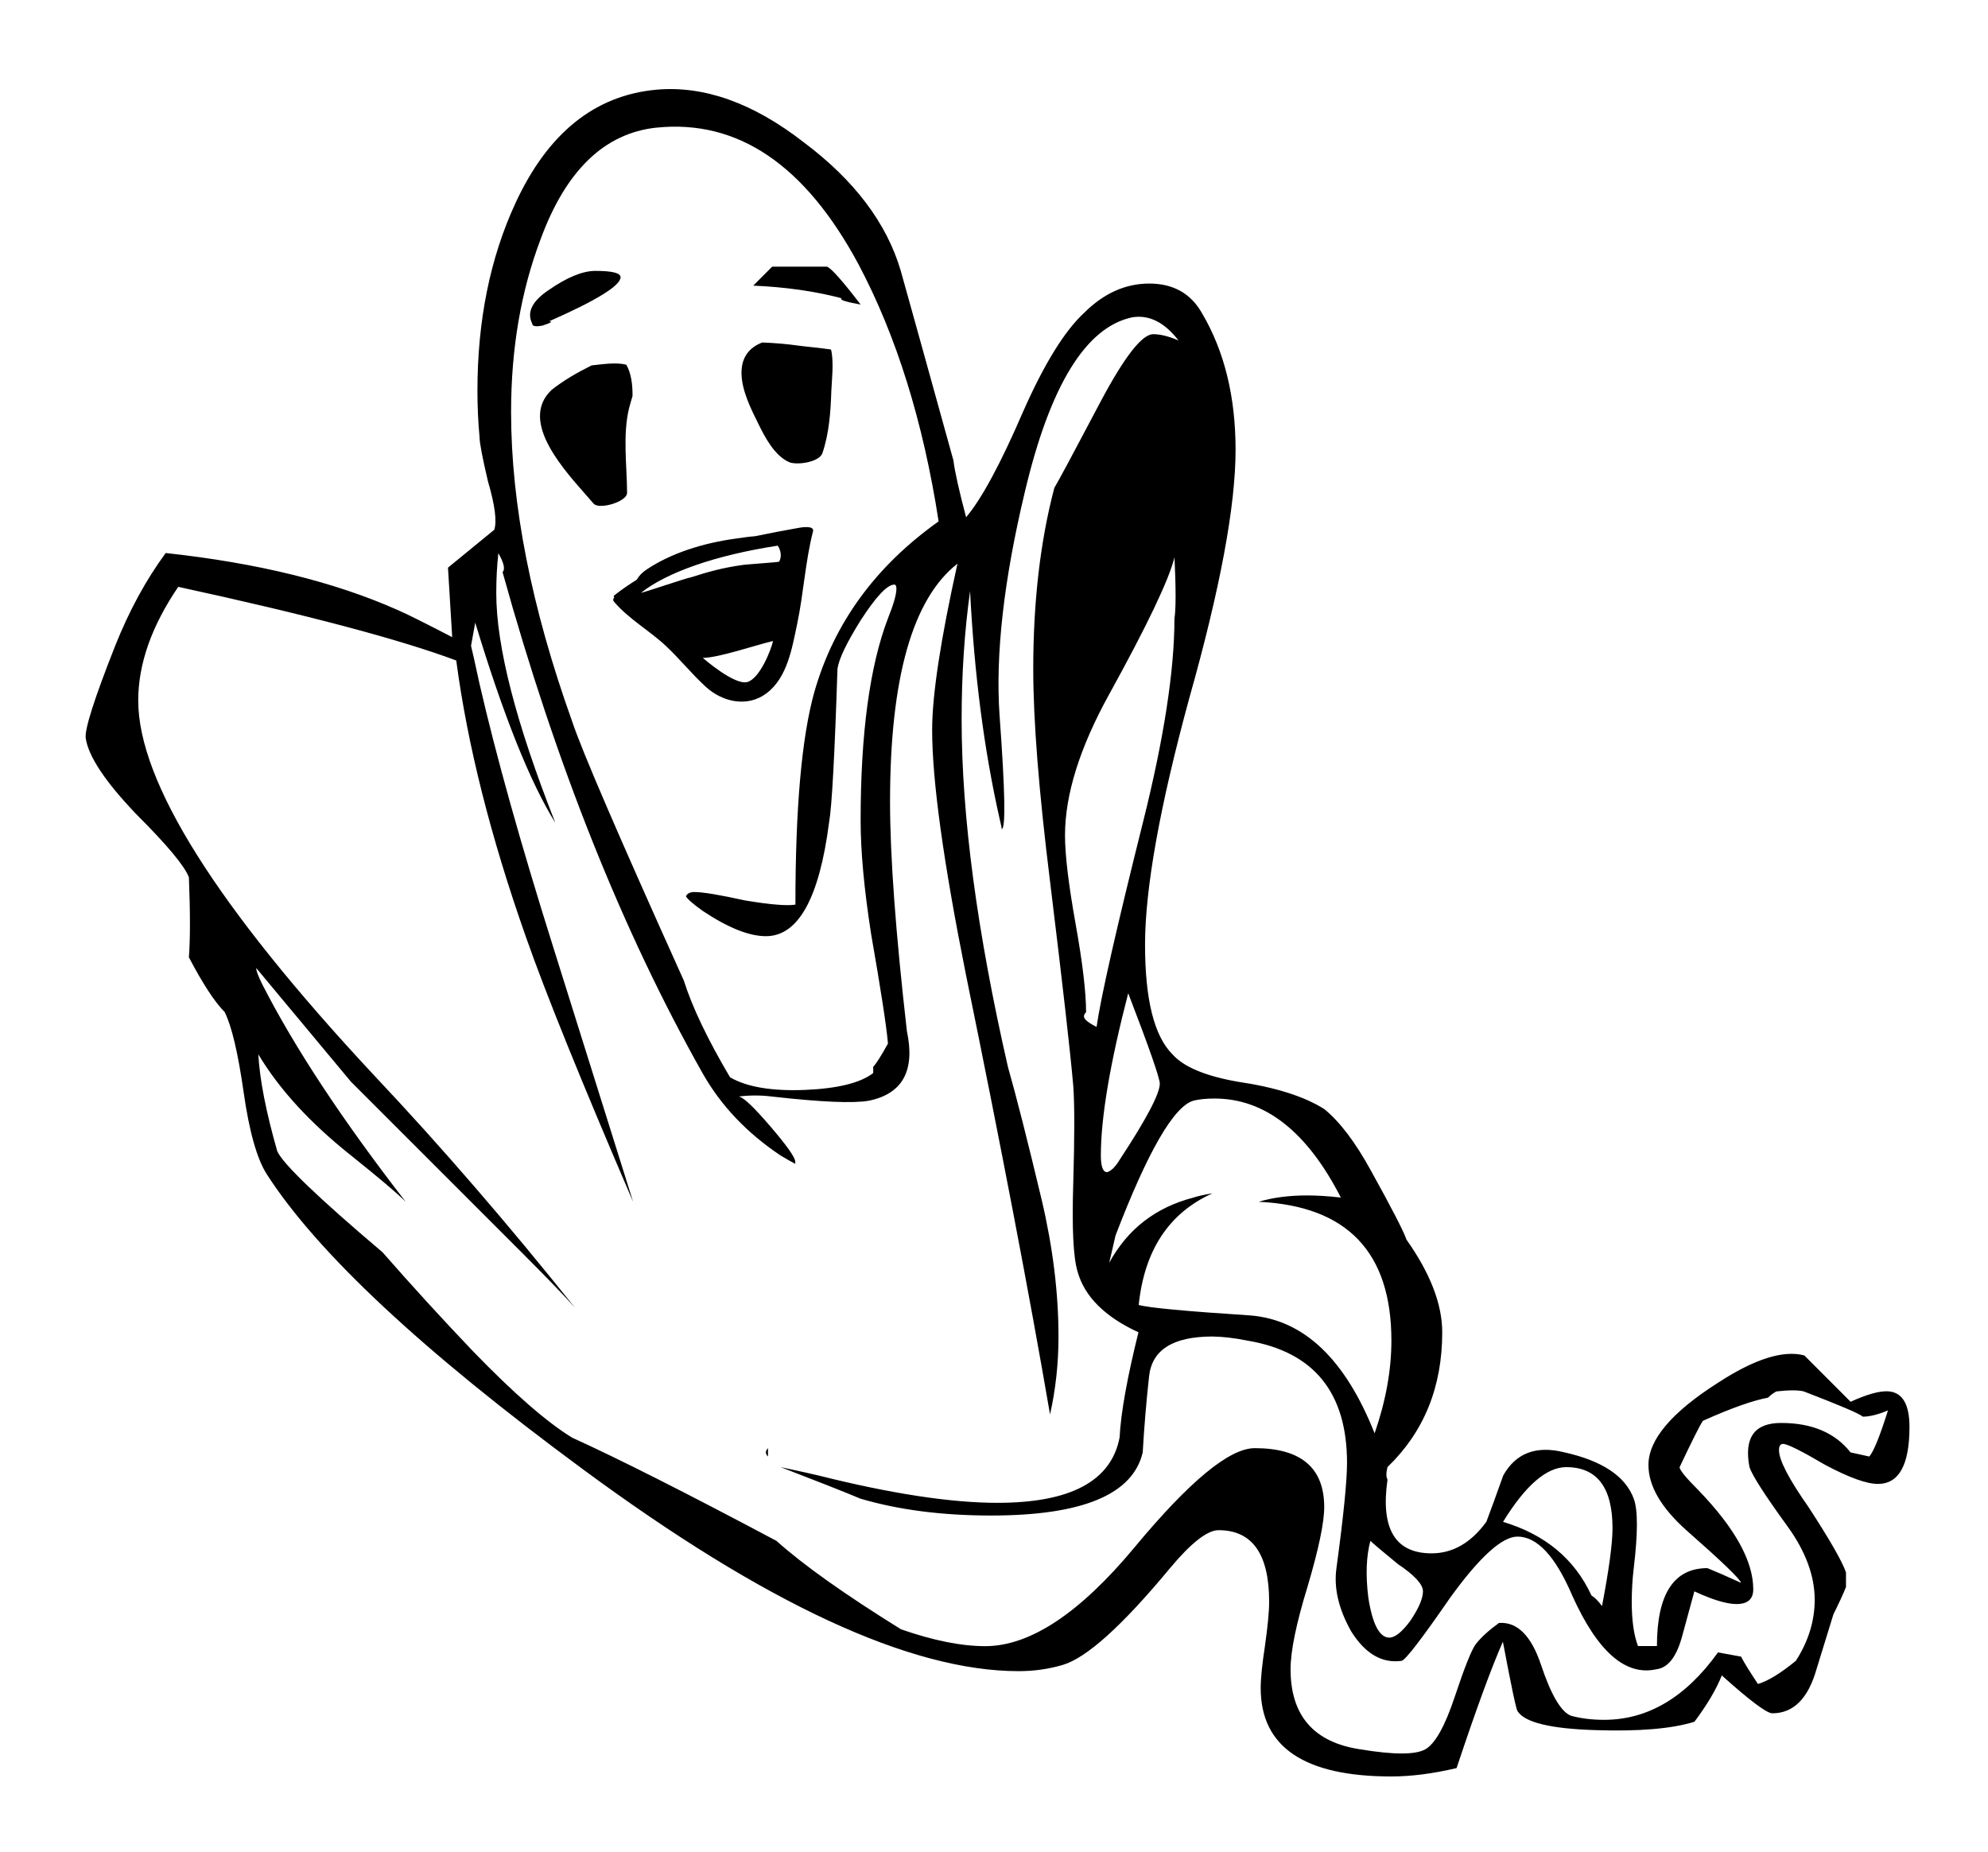 <?xml version="1.0" encoding="UTF-8" standalone="no"?>
<!-- Created with Inkscape (http://www.inkscape.org/) -->
<svg xmlns:dc="http://purl.org/dc/elements/1.1/" xmlns:cc="http://creativecommons.org/ns#" xmlns:rdf="http://www.w3.org/1999/02/22-rdf-syntax-ns#" xmlns:svg="http://www.w3.org/2000/svg" xmlns="http://www.w3.org/2000/svg" version="1.1" width="474.648" height="442.254" viewBox="0 0 48 48" id="Layer_1" xml:space="preserve">
<defs id="defs7" />
<path d="m 47.126,36.053 c -0.219,0 -0.530,0.090 -0.928,0.272 l -1.200,-1.201 c -0.546,-0.144 -1.291,0.092 -2.238,0.709 -1.199,0.763 -1.801,1.475 -1.801,2.129 0,0.546 0.329,1.108 0.983,1.693 0.908,0.798 1.382,1.253 1.418,1.363 -0.399,-0.182 -0.690,-0.309 -0.873,-0.382 -0.871,0 -1.308,0.673 -1.308,2.019 h -0.492 c -0.109,-0.292 -0.161,-0.673 -0.161,-1.145 0,-0.292 0.017,-0.581 0.052,-0.874 0.109,-0.908 0.109,-1.510 0,-1.800 -0.216,-0.583 -0.819,-0.983 -1.800,-1.201 -0.726,-0.181 -1.255,0.017 -1.582,0.600 -0.181,0.509 -0.327,0.910 -0.437,1.200 -0.398,0.546 -0.873,0.818 -1.418,0.818 -0.945,0 -1.327,-0.636 -1.144,-1.909 -0.038,-0.072 -0.038,-0.182 0,-0.327 0.945,-0.911 1.418,-2.074 1.418,-3.492 0,-0.728 -0.309,-1.528 -0.926,-2.401 -0.074,-0.217 -0.383,-0.818 -0.928,-1.800 -0.399,-0.728 -0.800,-1.255 -1.200,-1.582 C 32.043,28.413 31.297,28.176 30.315,28.031 29.479,27.884 28.915,27.649 28.623,27.320 28.151,26.848 27.914,25.901 27.914,24.483 c 0,-1.455 0.381,-3.584 1.145,-6.386 0.801,-2.837 1.201,-4.983 1.201,-6.439 0,-1.382 -0.291,-2.564 -0.873,-3.547 -0.289,-0.509 -0.746,-0.763 -1.363,-0.763 -0.619,0 -1.183,0.254 -1.692,0.763 -0.509,0.472 -1.036,1.328 -1.582,2.565 -0.581,1.346 -1.073,2.256 -1.473,2.728 C 23.094,12.713 22.984,12.221 22.948,11.929 22.294,9.565 21.838,7.927 21.584,7.018 21.220,5.781 20.382,4.671 19.072,3.689 17.763,2.670 16.490,2.215 15.253,2.324 c -1.600,0.146 -2.819,1.128 -3.657,2.947 -0.655,1.419 -0.982,3.038 -0.982,4.857 0,0.400 0.018,0.800 0.055,1.200 0,0.145 0.072,0.526 0.218,1.146 0.181,0.618 0.235,1.036 0.163,1.254 l -1.199,0.982 0.109,1.801 C 9.267,16.151 8.794,15.914 8.539,15.804 6.902,15.077 4.901,14.586 2.536,14.331 c -0.509,0.691 -0.945,1.491 -1.308,2.401 -0.546,1.382 -0.800,2.182 -0.764,2.401 0.072,0.472 0.508,1.127 1.308,1.964 0.800,0.799 1.256,1.346 1.365,1.637 0.036,0.910 0.036,1.600 0,2.074 0.363,0.691 0.672,1.163 0.927,1.418 0.182,0.364 0.345,1.055 0.491,2.074 0.145,1.019 0.345,1.728 0.599,2.127 1.310,2.037 4.039,4.586 8.186,7.642 4.730,3.492 8.496,5.237 11.295,5.237 0.401,0 0.784,-0.054 1.148,-0.162 0.616,-0.182 1.545,-1.018 2.781,-2.511 0.547,-0.654 0.966,-0.980 1.255,-0.980 0.873,0 1.311,0.616 1.311,1.855 0,0.254 -0.037,0.636 -0.109,1.145 -0.072,0.472 -0.110,0.836 -0.110,1.091 0,1.527 1.128,2.291 3.385,2.291 0.509,0 1.071,-0.071 1.691,-0.217 0.509,-1.528 0.910,-2.621 1.200,-3.275 0.219,1.163 0.346,1.764 0.381,1.800 0.182,0.292 0.856,0.456 2.019,0.491 1.128,0.037 1.982,-0.035 2.564,-0.217 0.326,-0.436 0.564,-0.836 0.709,-1.200 0.728,0.654 1.165,0.981 1.309,0.981 0.547,0 0.929,-0.381 1.146,-1.146 l 0.437,-1.418 c 0.145,-0.292 0.254,-0.527 0.326,-0.709 V 40.747 C 45.977,40.454 45.651,39.891 45.107,39.054 44.597,38.328 44.342,37.836 44.342,37.581 c 0,-0.109 0.034,-0.164 0.107,-0.164 0.109,0 0.474,0.181 1.092,0.545 0.617,0.327 1.071,0.492 1.363,0.492 0.546,0 0.819,-0.492 0.819,-1.475 -2.3e-4,-0.617 -0.199,-0.926 -0.599,-0.926 z m -8.298,1.966 c 0.798,0 1.200,0.527 1.200,1.583 0,0.399 -0.092,1.073 -0.272,2.016 -0.110,-0.144 -0.201,-0.234 -0.273,-0.272 -0.437,-0.946 -1.201,-1.582 -2.292,-1.909 0.581,-0.946 1.129,-1.418 1.638,-1.418 z m -4.366,2.509 c 0.436,0.292 0.654,0.528 0.654,0.709 0,0.182 -0.107,0.436 -0.327,0.763 -0.216,0.292 -0.399,0.437 -0.544,0.437 -0.254,0 -0.437,-0.344 -0.545,-1.035 -0.072,-0.581 -0.055,-1.073 0.054,-1.473 0.072,0.072 0.309,0.271 0.709,0.599 z M 29.169,28.522 c 0.144,-0.035 0.326,-0.055 0.544,-0.055 1.310,0 2.400,0.856 3.275,2.566 -0.327,-0.037 -0.619,-0.055 -0.874,-0.055 -0.471,0 -0.891,0.055 -1.255,0.165 2.294,0.107 3.439,1.307 3.439,3.599 0,0.763 -0.146,1.565 -0.435,2.401 -0.764,-1.927 -1.837,-2.945 -3.220,-3.055 -1.673,-0.109 -2.639,-0.199 -2.893,-0.272 0.147,-1.419 0.784,-2.384 1.912,-2.893 -0.219,0.037 -0.382,0.072 -0.491,0.110 -0.984,0.254 -1.710,0.819 -2.185,1.690 l 0.164,-0.709 c 0.837,-2.181 1.510,-3.345 2.020,-3.492 z m -0.873,-0.437 c 0,0.254 -0.344,0.911 -1.037,1.965 -0.109,0.182 -0.218,0.291 -0.326,0.326 -0.109,0 -0.164,-0.144 -0.164,-0.434 0,-0.983 0.237,-2.384 0.709,-4.204 0.546,1.420 0.819,2.202 0.819,2.347 z m 0.380,-12.060 c 0,1.346 -0.271,3.110 -0.818,5.293 -0.691,2.764 -1.091,4.529 -1.200,5.293 -0.217,-0.109 -0.327,-0.199 -0.327,-0.272 0,-0.037 0.017,-0.072 0.055,-0.110 0,-0.508 -0.089,-1.272 -0.272,-2.291 -0.182,-1.018 -0.274,-1.782 -0.274,-2.291 0,-1.055 0.381,-2.273 1.145,-3.656 0.983,-1.782 1.548,-2.965 1.692,-3.547 0.038,0.800 0.038,1.327 0,1.582 z M 12.251,6.199 c 0.655,-1.783 1.655,-2.747 3.001,-2.892 l -0.001,0.001 c 2.109,-0.218 3.856,0.964 5.240,3.545 0.982,1.855 1.675,4.075 2.074,6.658 -1.638,1.164 -2.711,2.638 -3.220,4.420 -0.327,1.164 -0.491,3.001 -0.491,5.511 -0.218,0.036 -0.655,0 -1.310,-0.109 -0.654,-0.145 -1.090,-0.217 -1.308,-0.217 -0.109,0 -0.182,0.036 -0.219,0.108 0.036,0.073 0.182,0.200 0.437,0.382 0.654,0.436 1.199,0.654 1.636,0.654 0.837,0 1.382,-0.981 1.636,-2.946 0.072,-0.400 0.145,-1.728 0.218,-3.983 0.036,-0.254 0.236,-0.673 0.600,-1.255 0.400,-0.619 0.691,-0.927 0.873,-0.927 0.036,0 0.054,0.036 0.054,0.109 0,0.145 -0.072,0.400 -0.218,0.763 -0.473,1.236 -0.709,2.983 -0.709,5.239 0,0.800 0.090,1.782 0.272,2.946 0.254,1.455 0.400,2.401 0.436,2.837 -0.181,0.327 -0.309,0.527 -0.382,0.601 v 0.162 c -0.327,0.254 -0.909,0.399 -1.745,0.437 -0.873,0.037 -1.529,-0.072 -1.965,-0.327 C 16.580,26.937 16.181,26.101 15.962,25.409 14.288,21.698 13.323,19.461 13.069,18.696 12.014,15.750 11.486,13.075 11.486,10.674 11.486,9.037 11.741,7.545 12.251,6.199 z M 46.687,37.745 46.196,37.637 c -0.400,-0.509 -1.001,-0.763 -1.800,-0.763 -0.691,0 -0.965,0.381 -0.819,1.145 0.072,0.217 0.400,0.727 0.981,1.528 0.474,0.653 0.709,1.290 0.709,1.910 0,0.545 -0.162,1.073 -0.488,1.581 -0.401,0.328 -0.729,0.527 -0.983,0.600 -0.217,-0.326 -0.364,-0.564 -0.437,-0.709 l -0.598,-0.109 c -0.836,1.165 -1.820,1.747 -2.949,1.747 -0.326,0 -0.615,-0.037 -0.870,-0.109 -0.254,-0.109 -0.509,-0.544 -0.764,-1.308 -0.254,-0.763 -0.619,-1.128 -1.093,-1.093 -0.253,0.182 -0.454,0.364 -0.599,0.546 -0.109,0.145 -0.291,0.599 -0.545,1.363 -0.254,0.764 -0.509,1.220 -0.764,1.365 -0.255,0.144 -0.819,0.144 -1.690,0 -1.200,-0.182 -1.802,-0.873 -1.802,-2.075 0,-0.471 0.146,-1.180 0.436,-2.127 0.292,-0.983 0.436,-1.674 0.436,-2.074 0,-1.018 -0.599,-1.528 -1.800,-1.528 -0.656,0 -1.691,0.856 -3.110,2.564 -1.419,1.709 -2.710,2.567 -3.874,2.567 -0.618,0 -1.345,-0.145 -2.183,-0.437 C 20.126,41.313 19.053,40.549 18.362,39.929 16.033,38.691 14.268,37.800 13.068,37.255 12.413,36.854 11.558,36.110 10.502,35.019 9.702,34.180 8.920,33.325 8.156,32.452 6.483,31.034 5.573,30.160 5.427,29.833 5.136,28.814 4.972,27.978 4.936,27.321 c 0.545,0.911 1.346,1.782 2.402,2.621 0.726,0.582 1.199,0.981 1.418,1.201 C 7.118,29.031 5.882,27.158 5.045,25.520 4.936,25.304 4.881,25.157 4.881,25.084 l 2.456,2.948 c 1.527,1.527 3.000,3.001 4.419,4.419 0.661,0.661 1.119,1.136 1.384,1.435 C 11.408,31.718 9.672,29.706 7.937,27.867 3.862,23.501 1.824,20.264 1.824,18.153 c 0,-0.945 0.345,-1.928 1.037,-2.946 3.347,0.727 5.748,1.364 7.204,1.909 0.289,2.182 0.890,4.566 1.800,7.149 0.509,1.455 1.436,3.747 2.783,6.878 L 12.577,24.540 C 11.740,21.882 11.103,19.609 10.667,17.716 10.557,17.207 10.485,16.880 10.448,16.734 l 0.109,-0.599 c 0.727,2.400 1.418,4.129 2.074,5.184 -1.019,-2.583 -1.529,-4.566 -1.529,-5.948 0,-0.364 0.018,-0.709 0.054,-1.037 0.145,0.255 0.182,0.418 0.109,0.491 1.383,4.984 3.111,9.313 5.185,12.989 0.473,0.836 1.146,1.545 2.019,2.129 0.181,0.107 0.308,0.180 0.381,0.217 v -0.055 c 0,-0.109 -0.217,-0.417 -0.654,-0.926 -0.436,-0.509 -0.709,-0.763 -0.818,-0.763 0.290,-0.037 0.581,-0.037 0.873,0 1.273,0.144 2.110,0.179 2.510,0.107 0.873,-0.182 1.199,-0.781 0.982,-1.800 -0.291,-2.546 -0.437,-4.529 -0.437,-5.949 0,-3.201 0.582,-5.257 1.747,-6.167 -0.436,1.964 -0.656,3.402 -0.656,4.310 0,1.310 0.292,3.420 0.874,6.332 0.908,4.439 1.637,8.239 2.181,11.404 0.147,-0.653 0.219,-1.327 0.219,-2.018 0,-1.126 -0.145,-2.309 -0.436,-3.546 -0.364,-1.527 -0.655,-2.673 -0.873,-3.437 -0.799,-3.492 -1.201,-6.495 -1.201,-9.006 0,-1.164 0.072,-2.274 0.219,-3.328 0.108,2.146 0.362,4.111 0.764,5.894 0.035,0.145 0.055,0.236 0.055,0.272 0.107,0 0.089,-0.982 -0.055,-2.947 -0.109,-1.564 0.106,-3.493 0.654,-5.784 0.653,-2.765 1.582,-4.275 2.783,-4.530 0.436,-0.072 0.836,0.128 1.201,0.600 -0.254,-0.109 -0.474,-0.163 -0.656,-0.163 -0.289,0 -0.744,0.582 -1.363,1.746 -0.691,1.310 -1.090,2.056 -1.200,2.237 -0.364,1.382 -0.546,2.947 -0.546,4.693 0,1.346 0.147,3.183 0.436,5.512 0.329,2.691 0.529,4.456 0.601,5.292 0.035,0.474 0.035,1.310 0,2.511 -0.037,1.163 0,1.927 0.109,2.292 0.179,0.654 0.709,1.180 1.580,1.582 -0.289,1.164 -0.454,2.072 -0.489,2.729 -0.218,1.128 -1.272,1.690 -3.165,1.690 -1.200,0 -2.746,-0.234 -4.639,-0.709 -0.145,-0.034 -0.472,-0.109 -0.981,-0.217 0.945,0.364 1.637,0.636 2.073,0.819 0.982,0.289 2.109,0.436 3.383,0.436 2.367,0 3.675,-0.546 3.929,-1.637 0.037,-0.656 0.092,-1.310 0.164,-1.964 0.072,-0.691 0.616,-1.036 1.638,-1.038 0.253,0.002 0.562,0.036 0.926,0.109 1.709,0.291 2.566,1.345 2.566,3.166 0,0.473 -0.092,1.382 -0.274,2.728 -0.072,0.509 0.054,1.056 0.382,1.638 0.364,0.581 0.800,0.835 1.310,0.763 0.109,-0.036 0.526,-0.580 1.255,-1.636 0.764,-1.056 1.346,-1.583 1.745,-1.583 0.508,0 0.983,0.509 1.418,1.527 0.655,1.455 1.382,2.092 2.184,1.910 0.290,-0.035 0.510,-0.309 0.654,-0.818 l 0.327,-1.200 c 0.473,0.219 0.836,0.329 1.092,0.329 0.289,0 0.434,-0.127 0.434,-0.382 0,-0.728 -0.471,-1.582 -1.418,-2.565 -0.327,-0.327 -0.491,-0.527 -0.491,-0.600 0.326,-0.691 0.529,-1.090 0.601,-1.200 0.727,-0.326 1.290,-0.527 1.690,-0.601 0.074,-0.072 0.147,-0.127 0.219,-0.162 0.326,-0.037 0.564,-0.037 0.708,0 0.946,0.364 1.455,0.581 1.528,0.654 0.182,0 0.399,-0.055 0.654,-0.162 -0.216,0.689 -0.382,1.091 -0.489,1.198 z M 20.544,7.892 C 20.071,7.274 19.780,6.947 19.671,6.910 H 18.252 L 17.761,7.402 c 0.837,0.036 1.601,0.145 2.292,0.327 -0.073,0.036 0.090,0.091 0.490,0.163 z m -8.076,0.436 c 1.237,-0.545 1.855,-0.927 1.855,-1.145 0,-0.109 -0.218,-0.163 -0.653,-0.163 -0.328,0 -0.728,0.163 -1.201,0.490 -0.437,0.291 -0.582,0.582 -0.437,0.872 0,0.073 0.090,0.091 0.273,0.054 0.218,-0.072 0.273,-0.109 0.163,-0.109 z M 18.143,37.745 V 37.528 c -0.036,0.037 -0.054,0.072 -0.054,0.109 1.15e-4,0.035 0.018,0.072 0.054,0.107 z M 14.492,12.773 c -0.004,-0.708 -0.116,-1.493 0.049,-2.187 0.023,-0.092 0.058,-0.205 0.092,-0.324 0.003,-0.306 -0.037,-0.595 -0.161,-0.811 -0.258,-0.067 -0.594,-0.015 -0.900,0.018 -0.364,0.182 -0.721,0.384 -1.040,0.638 -0.047,0.050 -0.097,0.100 -0.138,0.160 -0.617,0.883 0.726,2.183 1.229,2.783 0.140,0.167 0.870,-0.047 0.868,-0.277 z m 4.197,-0.798 c 0.192,0.085 0.780,0.007 0.864,-0.231 0.177,-0.518 0.214,-1.079 0.232,-1.623 0.005,-0.178 0.074,-0.761 -0.009,-1.064 -0.300,-0.044 -0.684,-0.078 -0.839,-0.100 -0.316,-0.045 -0.630,-0.069 -0.943,-0.082 -0.317,0.122 -0.544,0.366 -0.537,0.802 0.006,0.445 0.245,0.920 0.438,1.309 0.169,0.344 0.421,0.826 0.795,0.989 z m -4.529,3.506 c -0.028,0.032 -0.042,0.070 -0.006,0.113 0.396,0.460 0.899,0.731 1.335,1.137 0.367,0.341 0.679,0.737 1.052,1.075 0.425,0.385 1.070,0.535 1.568,0.157 0.538,-0.407 0.658,-1.171 0.790,-1.792 0.167,-0.792 0.210,-1.616 0.411,-2.400 0.040,-0.159 -0.288,-0.107 -0.361,-0.094 -0.386,0.068 -0.764,0.140 -1.137,0.218 -0.200,0.015 -0.394,0.047 -0.542,0.068 -0.774,0.107 -1.631,0.361 -2.283,0.803 -0.116,0.079 -0.193,0.165 -0.243,0.256 -0.194,0.121 -0.385,0.251 -0.573,0.398 -0.035,0.027 -0.030,0.045 -0.009,0.059 z m 3.421,2.243 c -0.036,0.063 -0.031,0.028 0,0 l 0,0 z m 0.026,-0.050 c -0.321,0.091 -1.112,-0.588 -1.151,-0.626 0.404,0 1.375,-0.334 1.818,-0.437 -0.052,0.238 -0.345,0.972 -0.666,1.063 z m 0.789,-3.533 c 0.079,0.112 0.112,0.292 0.034,0.415 -0.050,0.017 -0.925,0.073 -0.976,0.089 -0.474,0.068 -0.846,0.167 -1.302,0.314 -0.165,0.031 -1.137,0.369 -1.301,0.404 0.662,-0.527 1.930,-0.976 3.546,-1.223 z" />
</svg>
